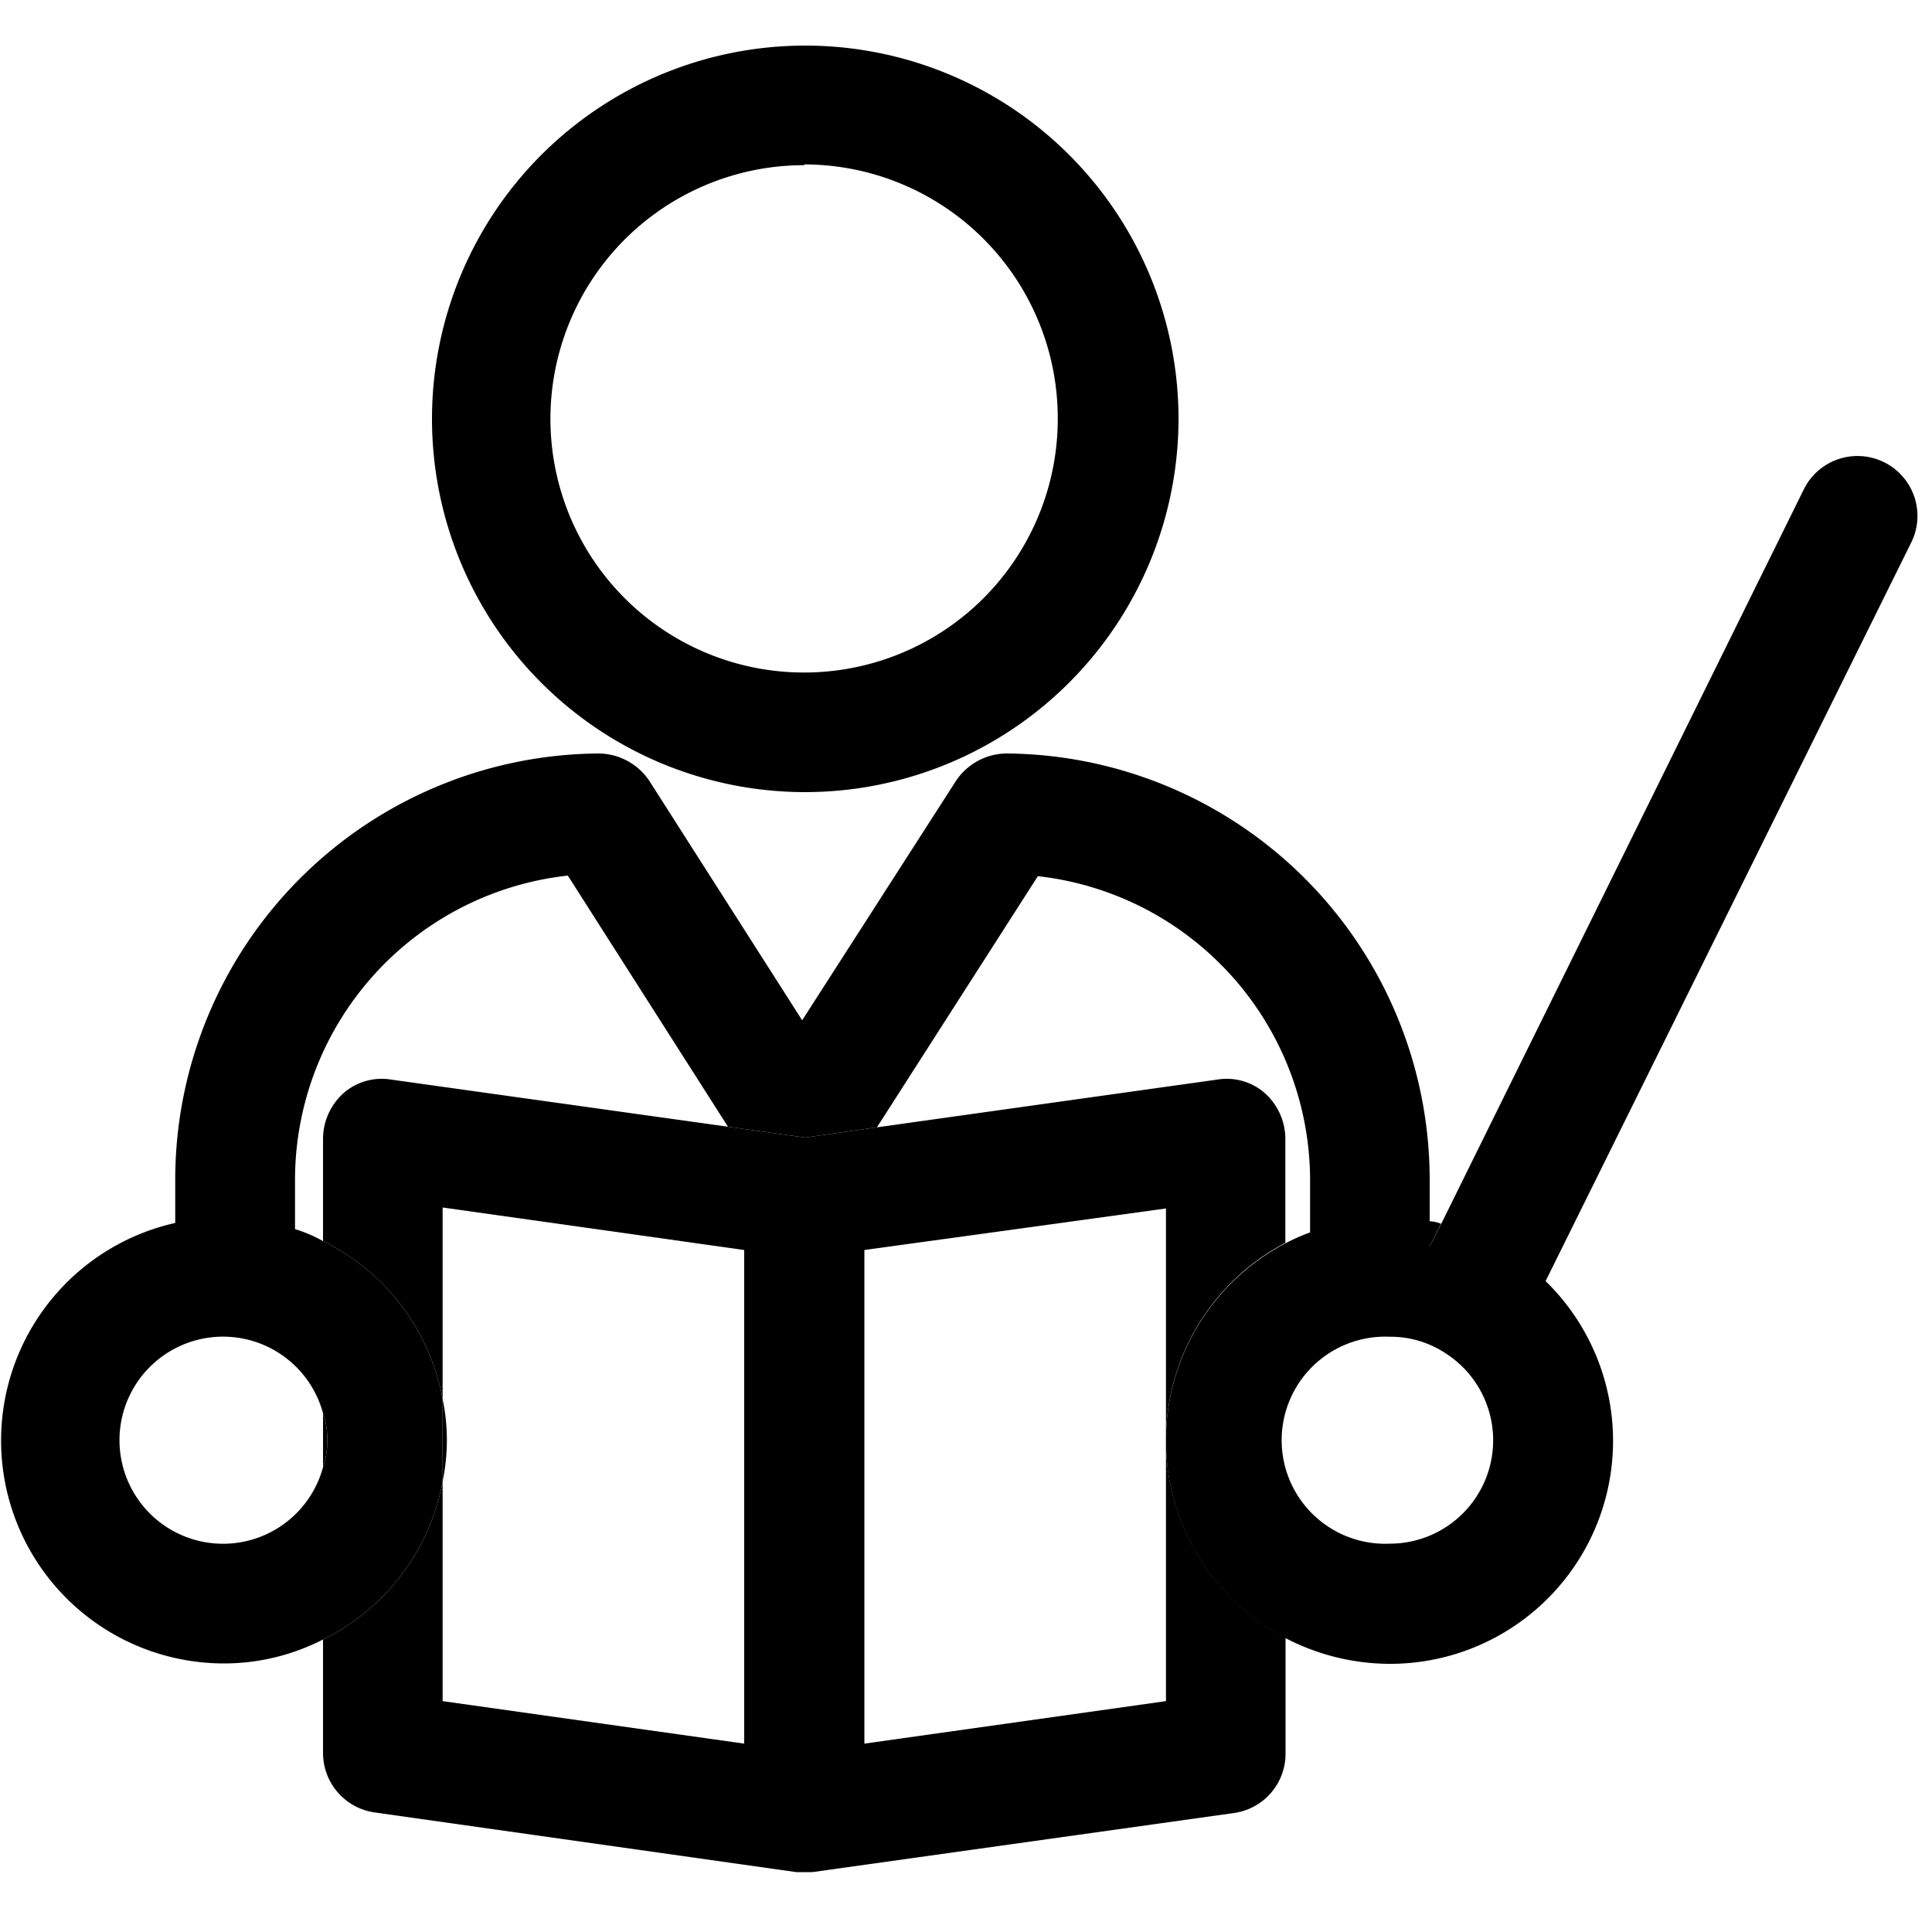 <svg id="Layer_1" data-name="Layer 1" xmlns="http://www.w3.org/2000/svg" viewBox="0 0 100 100"><defs></defs><g id="Ellipse_388" data-name="Ellipse 388"><path class="cls-1pageProviders" d="M41.63,41A19.32,19.32,0,1,1,61,21.64,19.34,19.34,0,0,1,41.63,41Zm0-32.45A13.13,13.13,0,1,0,54.75,21.64,13.14,13.14,0,0,0,41.63,8.51Z"/></g><g id="Path_1043" data-name="Path 1043"><path class="cls-1pageProviders" d="M97.51,23.92a3.1,3.1,0,0,0-4.15,1.42l-18.76,38L74,64.51V61A22.07,22.07,0,0,0,52.08,39h0a3.18,3.18,0,0,0-2.6,1.42L41.52,52.81,33.63,40.45A3.19,3.19,0,0,0,31,39,22.07,22.07,0,0,0,9.07,61v2.3A11.54,11.54,0,0,0,11.55,86.1a11.24,11.24,0,0,0,5.17-1.24,11.42,11.42,0,0,0,6.19-8.18V72.41a11.4,11.4,0,0,0-6.19-8.17,7.2,7.2,0,0,0-1.45-.62V61A15.86,15.86,0,0,1,29.39,45.32l8.29,13,4,.56,3.71-.53,8.33-13A15.86,15.86,0,0,1,67.81,61v2.79a10.21,10.21,0,0,0-1.27.56,11.53,11.53,0,0,0,0,20.44,11.74,11.74,0,0,0,5.39,1.33A11.54,11.54,0,0,0,80,66.31L98.93,28.07A3.1,3.1,0,0,0,97.51,23.92ZM16.72,73.15a4,4,0,0,1,.22,1.4,4,4,0,0,1-.22,1.39,5.36,5.36,0,1,1,0-2.79ZM71.93,79.9a5.36,5.36,0,1,1,0-10.71,5.14,5.14,0,0,1,2.82.81,5.35,5.35,0,0,1-2.82,9.9Z"/></g><g id="Path_1044" data-name="Path 1044"><path class="cls-1pageProviders" d="M16.72,73.15v2.79a4,4,0,0,0,.22-1.39A4,4,0,0,0,16.72,73.15Zm28-8.45V90.25h0V64.7Z"/><path class="cls-1pageProviders" d="M60.35,74.55v-12L44.74,64.7h0V90.25h0l15.61-2.2V74.55a11.53,11.53,0,0,0,6.19,10.22v6a3.1,3.1,0,0,1-2.66,3.07L42.05,96.9h-.84L19.38,93.81a3.11,3.11,0,0,1-2.66-3.07V84.86a11.42,11.42,0,0,0,6.19-8.18V88.05l15.61,2.2h0V64.7h0L22.91,62.5v9.91a11.4,11.4,0,0,0-6.19-8.17v-5.3a3.2,3.2,0,0,1,1.05-2.35,3,3,0,0,1,2.48-.71l17.43,2.44,4,.56,3.71-.53L63,55.88a3,3,0,0,1,2.48.71,3.2,3.2,0,0,1,1.05,2.35v5.39A11.53,11.53,0,0,0,60.35,74.55Z"/></g><g id="Path_1045" data-name="Path 1045"><path class="cls-1pageProviders" d="M38.52,64.7V90.25h0V64.7Z"/></g><g id="Ellipse_389" data-name="Ellipse 389"><path class="cls-1pageProviders" d="M22.91,72.41v4.27a10.47,10.47,0,0,0,0-4.27Z"/></g><g id="Ellipse_390" data-name="Ellipse 390"><path class="cls-1pageProviders" d="M74,63.21v1.3l.59-1.17A2,2,0,0,0,74,63.21Z"/></g></svg>
